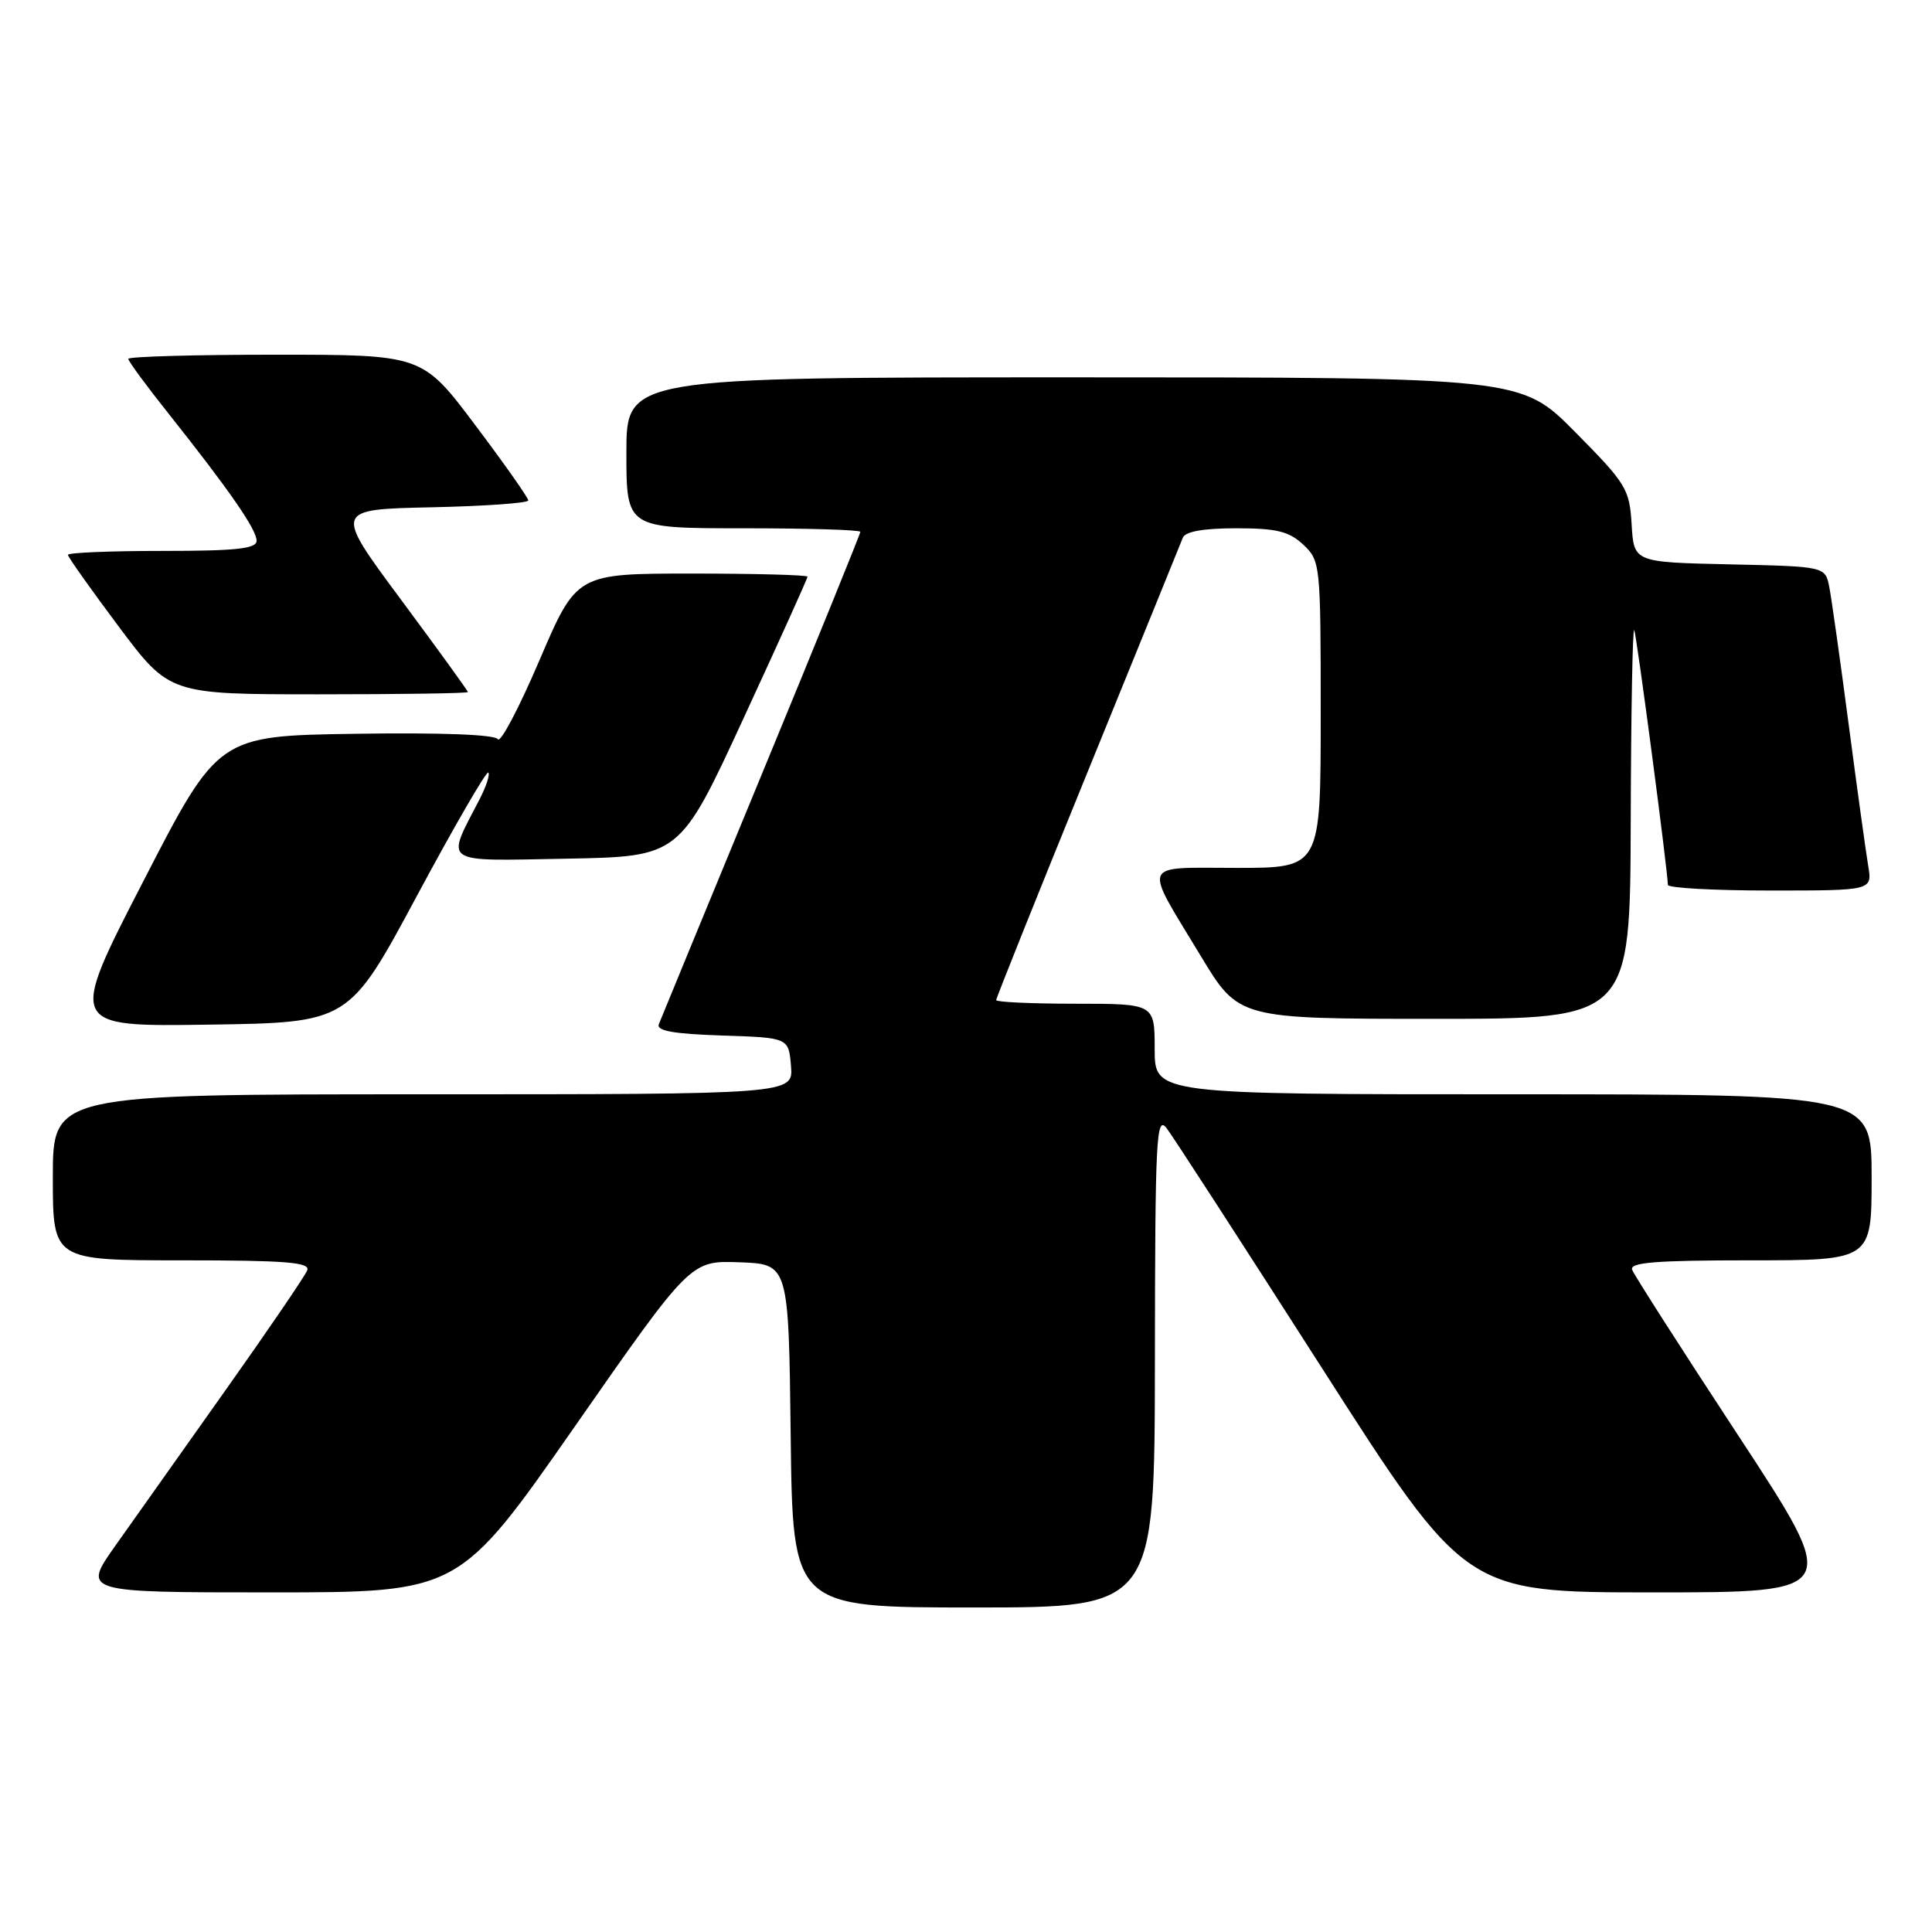 <?xml version="1.0" encoding="UTF-8" standalone="no"?>
<!DOCTYPE svg PUBLIC "-//W3C//DTD SVG 1.1//EN" "http://www.w3.org/Graphics/SVG/1.1/DTD/svg11.dtd" >
<svg xmlns="http://www.w3.org/2000/svg" xmlns:xlink="http://www.w3.org/1999/xlink" version="1.1" viewBox="0 0 256 256">
 <g >
 <path fill="currentColor"
d=" M 153.03 180.25 C 153.06 150.70 153.21 147.70 154.59 149.50 C 155.43 150.60 164.68 164.89 175.15 181.25 C 194.19 211.00 194.19 211.00 219.07 211.00 C 243.96 211.00 243.96 211.00 230.36 190.26 C 222.87 178.86 216.54 168.96 216.27 168.26 C 215.89 167.28 219.34 167.00 231.89 167.00 C 248.00 167.00 248.00 167.00 248.00 156.00 C 248.00 145.00 248.00 145.00 200.50 145.00 C 153.00 145.00 153.00 145.00 153.00 139.00 C 153.00 133.00 153.00 133.00 142.50 133.00 C 136.72 133.00 132.00 132.78 132.00 132.52 C 132.00 132.25 137.45 118.64 144.12 102.27 C 150.79 85.89 156.46 71.94 156.73 71.25 C 157.05 70.43 159.46 70.00 163.79 70.00 C 169.17 70.00 170.79 70.40 172.69 72.17 C 174.96 74.31 175.00 74.72 175.00 94.67 C 175.00 115.00 175.00 115.00 163.89 115.00 C 151.01 115.00 151.43 113.97 159.10 126.66 C 164.13 135.00 164.13 135.00 190.07 135.00 C 216.00 135.00 216.00 135.00 216.08 108.75 C 216.12 94.31 216.33 82.95 216.55 83.50 C 216.90 84.40 220.99 115.45 221.00 117.25 C 221.00 117.66 227.10 118.00 234.55 118.00 C 248.09 118.00 248.09 118.00 247.55 114.75 C 247.25 112.96 246.08 104.53 244.96 96.00 C 243.84 87.47 242.68 79.28 242.39 77.78 C 241.85 75.06 241.85 75.06 229.18 74.78 C 216.50 74.50 216.50 74.50 216.20 69.50 C 215.92 64.79 215.49 64.09 208.72 57.25 C 201.55 50.00 201.55 50.00 142.28 50.00 C 83.00 50.00 83.00 50.00 83.00 60.00 C 83.00 70.00 83.00 70.00 98.50 70.00 C 107.03 70.00 114.00 70.21 114.00 70.47 C 114.00 70.73 108.10 85.25 100.89 102.72 C 93.68 120.20 87.56 135.04 87.30 135.71 C 86.95 136.59 89.23 137.00 95.66 137.21 C 104.50 137.50 104.50 137.50 104.81 141.25 C 105.12 145.00 105.12 145.00 56.06 145.00 C 7.00 145.00 7.00 145.00 7.00 156.00 C 7.00 167.00 7.00 167.00 24.11 167.00 C 37.88 167.00 41.12 167.26 40.71 168.32 C 40.43 169.05 35.60 176.14 29.98 184.07 C 24.36 192.01 17.76 201.31 15.33 204.75 C 10.90 211.00 10.90 211.00 35.87 211.00 C 60.83 211.00 60.83 211.00 76.17 189.01 C 91.50 167.02 91.50 167.02 98.00 167.26 C 104.50 167.50 104.50 167.50 104.77 190.25 C 105.04 213.00 105.04 213.00 129.02 213.00 C 153.00 213.00 153.00 213.00 153.03 180.25 Z  M 55.24 118.71 C 60.20 109.48 64.46 102.12 64.70 102.37 C 64.95 102.61 64.43 104.20 63.55 105.90 C 59.05 114.61 58.27 114.08 75.05 113.78 C 90.07 113.50 90.07 113.50 98.53 95.16 C 103.19 85.08 107.00 76.64 107.00 76.41 C 107.00 76.19 100.11 76.00 91.70 76.00 C 76.40 76.00 76.40 76.00 71.49 87.47 C 68.79 93.78 66.31 98.50 65.97 97.95 C 65.59 97.33 58.46 97.06 47.13 97.23 C 28.91 97.50 28.91 97.50 18.99 116.77 C 9.06 136.04 9.06 136.04 27.65 135.77 C 46.23 135.50 46.23 135.50 55.24 118.71 Z  M 62.00 91.70 C 62.00 91.54 58.01 86.03 53.13 79.45 C 44.26 67.50 44.26 67.50 57.13 67.22 C 64.21 67.07 70.00 66.66 70.00 66.31 C 70.00 65.96 66.84 61.47 62.98 56.34 C 55.96 47.00 55.96 47.00 36.48 47.00 C 25.77 47.00 17.00 47.25 17.00 47.55 C 17.00 47.86 19.40 51.12 22.33 54.80 C 30.36 64.91 34.00 70.15 34.00 71.65 C 34.00 72.71 31.33 73.00 21.50 73.00 C 14.62 73.00 9.00 73.23 9.00 73.52 C 9.00 73.80 12.03 78.07 15.73 83.02 C 22.46 92.00 22.46 92.00 42.23 92.00 C 53.10 92.00 62.00 91.87 62.00 91.70 Z "/>
</g>
</svg>